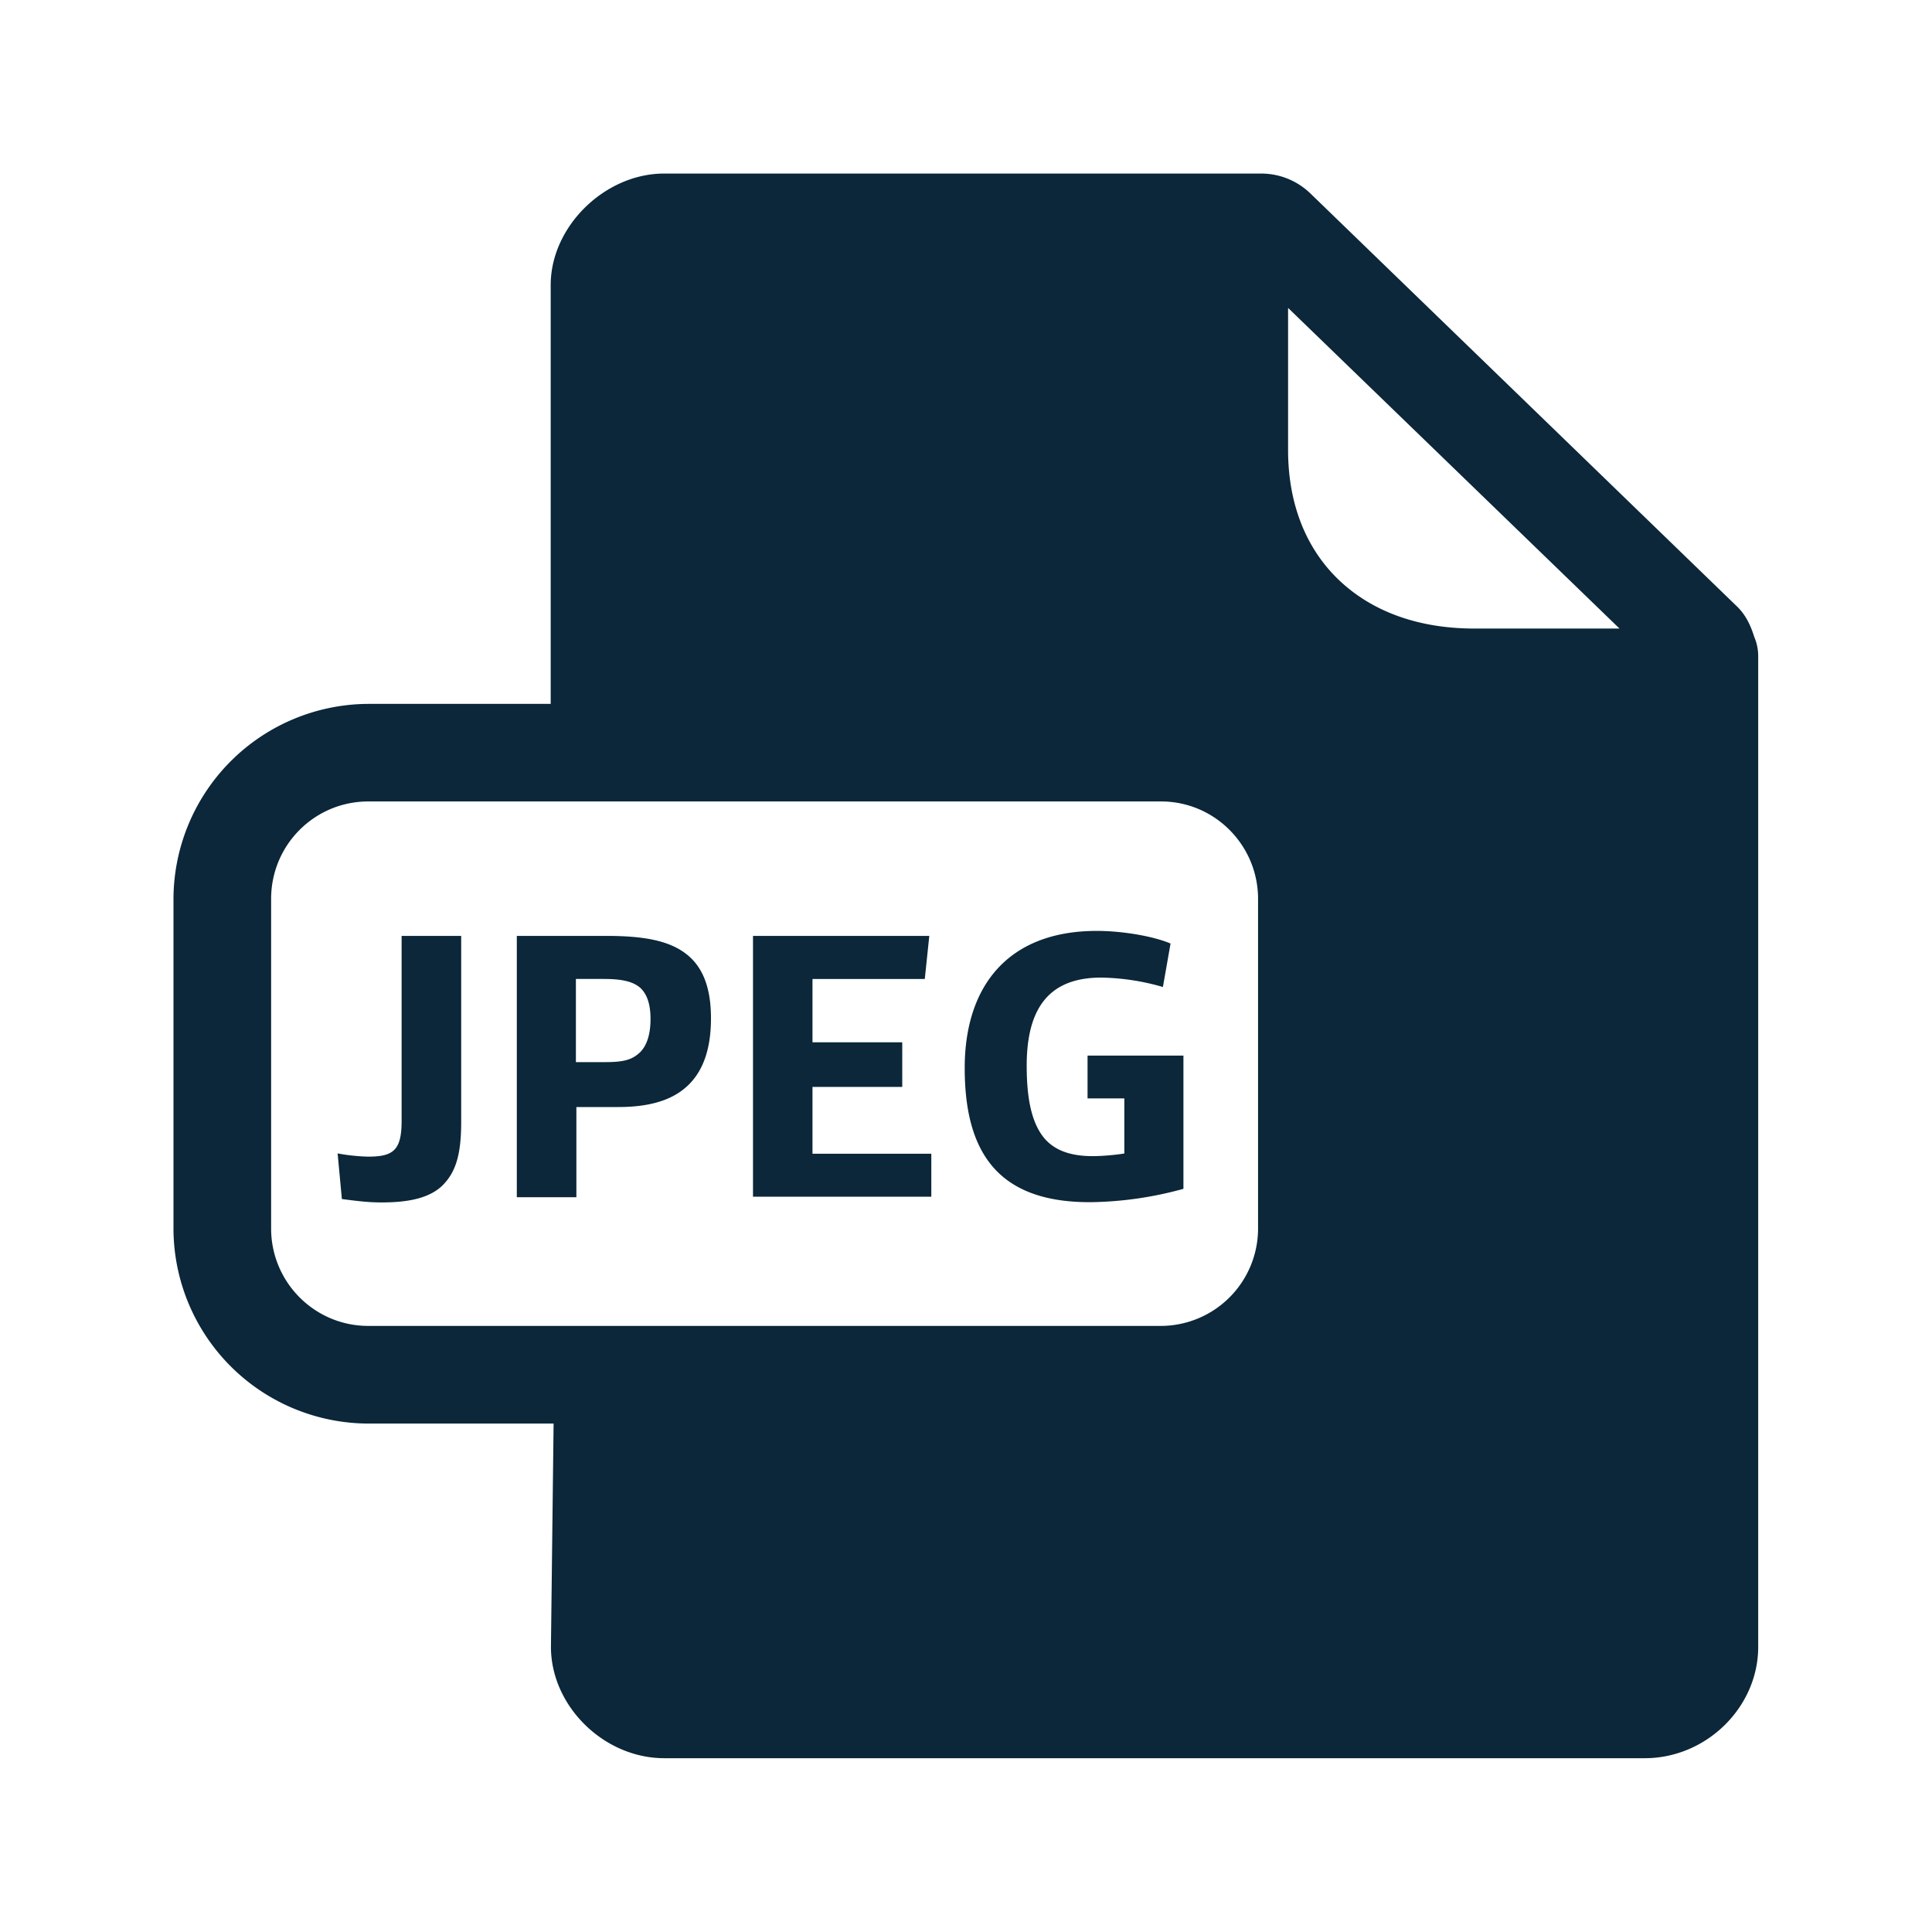 <svg xmlns="http://www.w3.org/2000/svg" width="24" height="24" fill="none"><path fill="#0B2739" d="M11.984 13.267c0-1.014.535-1.703 1.641-1.703.322 0 .706.067.916.157l-.095.54a2.887 2.887 0 0 0-.767-.117c-.656 0-.925.39-.925 1.095 0 .364.048.664.19.863.118.165.314.26.628.26.118 0 .28-.014.395-.033v-.684h-.457v-.532h1.191v1.655a4.52 4.52 0 0 1-1.157.166c-1.165.003-1.56-.639-1.56-1.667M4.194 14.329l.053.566c.233.03.34.042.499.042.367 0 .602-.068.75-.21.166-.166.233-.384.233-.788v-2.313h-.74v2.297c0 .36-.098.445-.411.445-.07 0-.236-.011-.384-.04M7.533 11.626H6.42v3.246h.74v-1.12h.52c.426 0 .72-.101.91-.314.16-.18.242-.44.242-.787 0-.348-.084-.597-.26-.76-.211-.195-.533-.265-1.04-.265m-.011 1.568h-.367v-1.033h.347c.23 0 .367.033.457.114.084.082.123.208.123.384 0 .188-.045.328-.129.412-.095.09-.193.123-.431.123M11.544 11.626h-2.19v3.24h2.215v-.534h-1.476v-.83h1.115v-.554h-1.115v-.787h1.395z"/><path fill="#0B2739" d="M21.793 7.914c.031.073.048.154.048.238v12.306c0 .75-.644 1.383-1.409 1.383H8.252c-.75 0-1.408-.647-1.408-1.384l.033-2.773h-2.3a2.427 2.427 0 0 1-2.422-2.423V11.17a2.43 2.43 0 0 1 2.42-2.426h2.266V3.54c0-.726.672-1.384 1.409-1.384h7.415c.23 0 .445.087.61.244l5.3 5.131c.11.104.174.241.218.384m-5.792-4.09V5.59c0 .658.215 1.213.624 1.608.415.4.997.61 1.69.61h1.803zM4.575 16.471h9.846a1.21 1.21 0 0 0 1.207-1.21v-4.095c0-.667-.54-1.21-1.204-1.21H4.575c-.667 0-1.207.54-1.207 1.21v4.095c0 .667.54 1.21 1.207 1.21"/></svg>